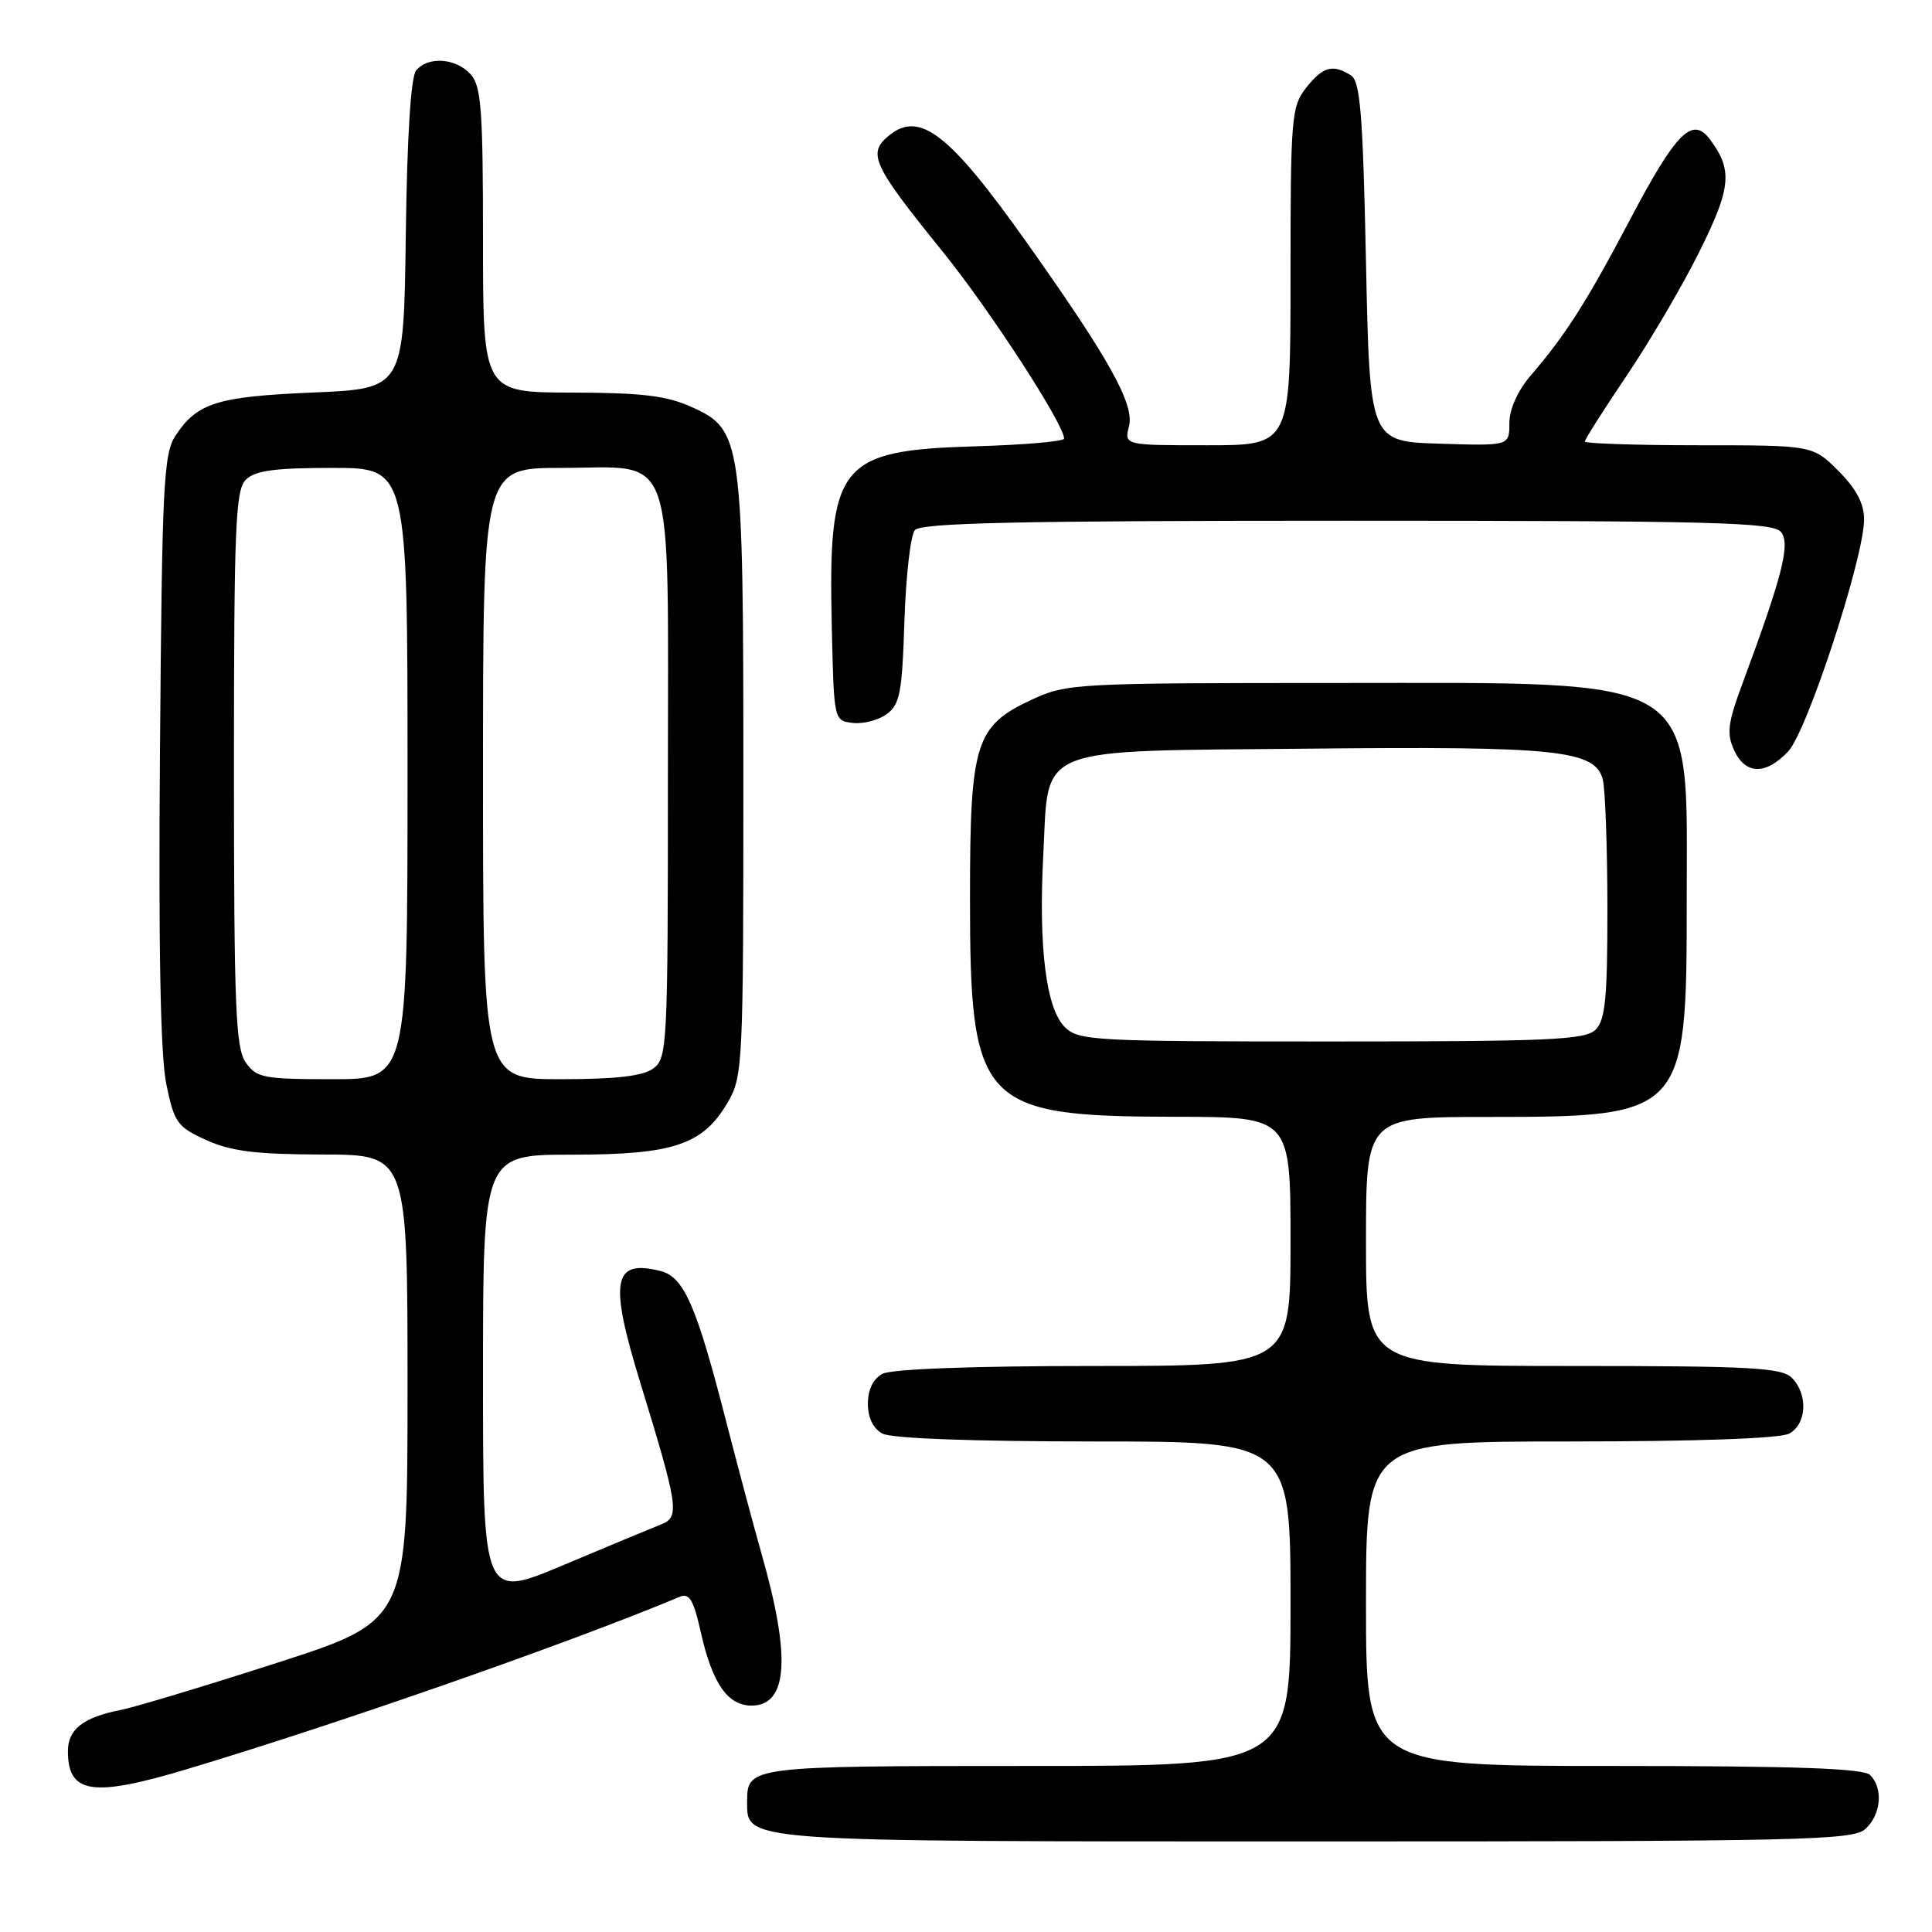 <?xml version="1.0" encoding="UTF-8" standalone="no"?>
<!DOCTYPE svg PUBLIC "-//W3C//DTD SVG 1.1//EN" "http://www.w3.org/Graphics/SVG/1.1/DTD/svg11.dtd" >
<svg xmlns="http://www.w3.org/2000/svg" xmlns:xlink="http://www.w3.org/1999/xlink" version="1.1" viewBox="0 0 256 256">
 <g >
 <path fill="currentColor"
d=" M 247.17 242.35 C 249.26 240.45 249.57 236.97 247.80 235.20 C 246.92 234.32 237.98 234.00 213.80 234.00 C 181.00 234.00 181.00 234.00 181.00 212.50 C 181.00 191.00 181.00 191.00 208.07 191.00 C 224.81 191.00 235.87 190.61 237.07 189.96 C 239.41 188.71 239.60 184.74 237.43 182.57 C 236.08 181.22 232.03 181.00 208.43 181.00 C 181.00 181.00 181.00 181.00 181.00 164.50 C 181.00 148.00 181.00 148.00 197.25 148.00 C 223.21 148.00 223.50 147.68 223.50 119.50 C 223.50 89.00 225.91 90.50 177.00 90.50 C 142.72 90.50 141.34 90.57 136.82 92.66 C 129.22 96.18 128.53 98.34 128.53 119.00 C 128.52 146.45 129.93 147.94 155.75 147.98 C 171.00 148.00 171.00 148.00 171.00 164.50 C 171.00 181.00 171.00 181.00 144.93 181.00 C 128.88 181.00 118.13 181.40 116.93 182.04 C 115.70 182.70 115.00 184.13 115.00 186.00 C 115.00 187.87 115.70 189.30 116.93 189.96 C 118.13 190.60 128.88 191.00 144.93 191.00 C 171.00 191.00 171.00 191.00 171.00 212.50 C 171.00 234.00 171.00 234.00 136.20 234.00 C 99.43 234.00 99.00 234.05 99.00 238.64 C 99.00 244.11 97.40 244.00 174.39 244.00 C 239.01 244.00 245.51 243.85 247.17 242.35 Z  M 24.85 234.40 C 45.25 228.27 75.49 217.69 90.08 211.58 C 91.34 211.05 91.91 212.01 92.86 216.28 C 94.38 223.05 96.42 226.00 99.58 226.00 C 104.39 226.00 104.82 219.61 100.94 206.00 C 99.92 202.43 97.76 194.32 96.13 188.00 C 92.24 172.87 90.61 169.19 87.50 168.41 C 81.20 166.83 80.69 169.70 84.85 183.24 C 89.89 199.66 90.09 201.01 87.63 201.98 C 86.46 202.44 80.66 204.85 74.75 207.34 C 64.00 211.88 64.00 211.88 64.00 182.44 C 64.00 153.00 64.00 153.00 75.75 153.00 C 89.30 153.00 93.16 151.70 96.47 146.00 C 98.42 142.64 98.50 140.90 98.50 103.50 C 98.50 58.21 98.33 56.96 91.69 53.95 C 88.34 52.43 85.13 52.04 75.75 52.02 C 64.00 52.00 64.00 52.00 64.00 31.83 C 64.00 14.46 63.77 11.40 62.35 9.83 C 60.41 7.69 56.72 7.43 55.14 9.33 C 54.44 10.17 53.94 18.07 53.77 31.08 C 53.50 51.50 53.50 51.50 41.50 52.01 C 28.74 52.55 26.11 53.38 23.25 57.74 C 21.67 60.14 21.47 64.26 21.20 99.28 C 20.99 125.71 21.26 139.92 22.04 143.67 C 23.09 148.77 23.49 149.32 27.34 151.07 C 30.62 152.55 33.89 152.96 42.75 152.98 C 54.00 153.00 54.00 153.00 54.00 183.88 C 54.00 214.76 54.00 214.76 36.75 220.32 C 27.26 223.38 17.94 226.19 16.03 226.57 C 11.02 227.56 9.00 229.13 9.00 232.04 C 9.00 237.70 12.25 238.19 24.85 234.40 Z  M 236.95 99.56 C 239.47 96.87 247.00 73.86 247.00 68.83 C 247.00 66.72 245.97 64.77 243.60 62.40 C 240.20 59.00 240.20 59.00 225.10 59.00 C 216.79 59.00 210.00 58.77 210.00 58.50 C 210.00 58.22 212.50 54.28 215.56 49.75 C 218.62 45.21 222.96 37.82 225.19 33.32 C 229.39 24.87 229.61 22.55 226.60 18.50 C 224.26 15.34 222.12 17.47 216.00 29.08 C 210.24 40.00 207.50 44.32 202.81 49.78 C 201.08 51.81 200.00 54.23 200.00 56.07 C 200.00 59.08 200.00 59.08 190.75 58.79 C 181.50 58.50 181.50 58.50 181.00 34.71 C 180.59 15.04 180.24 10.76 179.00 9.98 C 176.60 8.46 175.28 8.83 173.07 11.63 C 171.12 14.12 171.00 15.52 171.00 36.63 C 171.00 59.00 171.00 59.00 159.98 59.00 C 148.96 59.00 148.96 59.00 149.60 56.46 C 150.33 53.55 146.95 47.50 135.95 32.00 C 125.81 17.71 121.88 14.66 117.83 17.93 C 114.89 20.31 115.57 21.80 124.91 33.34 C 131.16 41.07 141.00 56.23 141.00 58.12 C 141.00 58.49 135.69 58.95 129.21 59.14 C 111.07 59.69 109.72 61.41 110.22 83.22 C 110.50 95.49 110.50 95.50 113.00 95.79 C 114.38 95.95 116.40 95.43 117.50 94.62 C 119.24 93.35 119.54 91.78 119.84 82.33 C 120.03 76.37 120.65 70.94 121.22 70.25 C 122.02 69.28 134.71 69.00 178.50 69.00 C 226.96 69.00 234.93 69.21 235.98 70.48 C 237.27 72.03 236.21 76.23 230.86 90.64 C 228.95 95.79 228.77 97.20 229.77 99.39 C 231.26 102.66 233.97 102.73 236.95 99.56 Z  M 141.08 136.08 C 138.61 133.61 137.60 125.52 138.24 113.29 C 139.00 98.62 136.64 99.56 173.47 99.20 C 206.30 98.87 211.34 99.39 212.37 103.26 C 212.70 104.49 212.98 112.11 212.99 120.18 C 213.00 132.20 212.72 135.14 211.43 136.43 C 210.06 137.79 205.48 138.00 176.43 138.00 C 144.81 138.00 142.90 137.90 141.08 136.08 Z  M 32.56 140.78 C 31.22 138.86 31.00 133.45 31.00 101.85 C 31.00 69.81 31.20 64.94 32.57 63.57 C 33.79 62.35 36.38 62.00 44.07 62.00 C 54.00 62.00 54.00 62.00 54.00 102.50 C 54.00 143.00 54.00 143.00 44.06 143.00 C 34.92 143.00 33.99 142.82 32.56 140.78 Z  M 64.00 102.50 C 64.00 62.00 64.00 62.00 74.35 62.00 C 89.74 62.00 88.50 58.40 88.50 103.19 C 88.50 138.63 88.42 140.22 86.56 141.58 C 85.18 142.59 81.63 143.00 74.31 143.00 C 64.00 143.00 64.00 143.00 64.00 102.50 Z "/>
</g>
</svg>